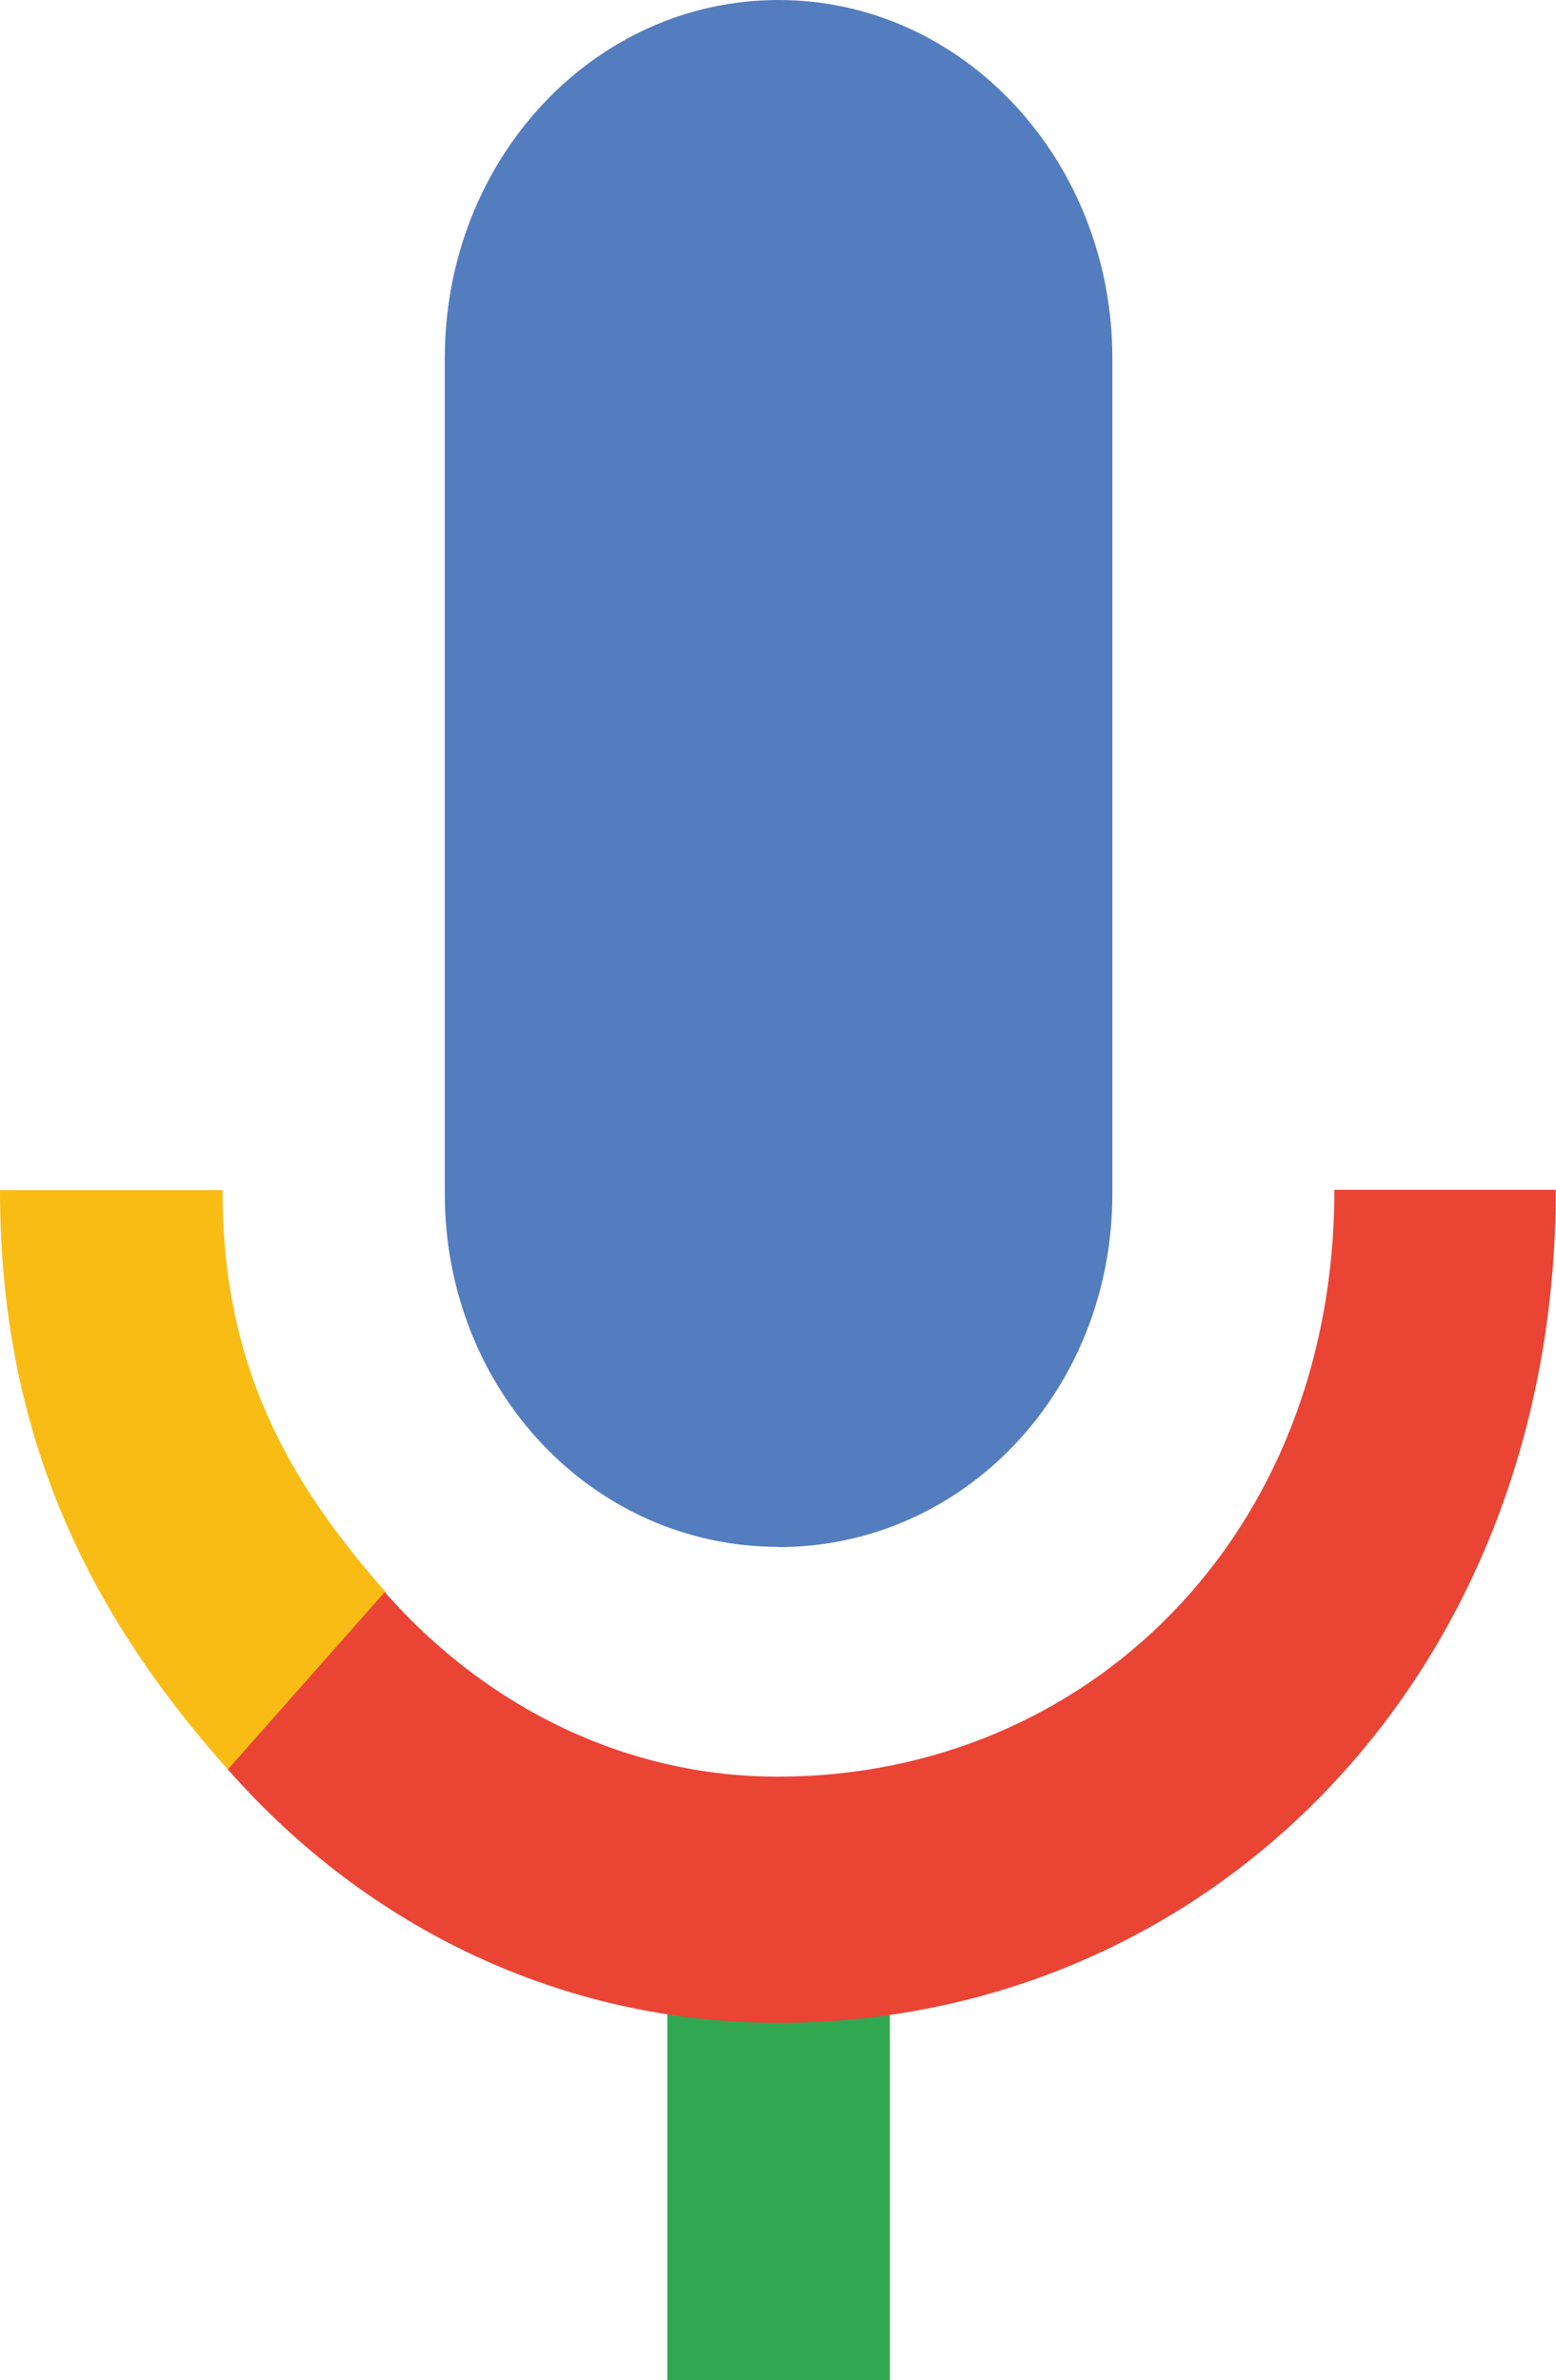 <?xml version="1.0" encoding="UTF-8"?>
<svg id="Layer_2" data-name="Layer 2" xmlns="http://www.w3.org/2000/svg" viewBox="0 0 67.13 102.66">
  <defs>
    <style>
      .cls-1 {
        fill: #ea4435;
      }

      .cls-2 {
        fill: #547dbf;
      }

      .cls-3 {
        fill: #33a852;
      }

      .cls-4 {
        fill: #f9bc15;
      }
    </style>
  </defs>
  <g id="Layer_1-2" data-name="Layer 1">
    <path class="cls-2" d="M33.59,66.73c7.97,0,14.4-6.72,14.4-15.24V15.45c0-8.52-6.43-15.45-14.4-15.45s-14.4,6.88-14.4,15.45V51.48c0,8.52,6.43,15.24,14.4,15.24Z"/>
    <path class="cls-3" d="M28.79,82.54h9.6v20.12h-9.6v-20.12Z"/>
    <path class="cls-4" d="M9.84,76.33C3.74,69.5,0,61.8,0,51.33H9.6c0,7.44,2.69,12.42,7.05,17.35v1.64l-5.52,6.06-1.3-.05Z"/>
    <path class="cls-1" d="M33.59,76.63c-6.38,.02-12.49-2.84-16.99-7.96l-6.77,7.65c6.05,6.88,14.49,10.93,23.75,10.93,18.57,0,33.54-14.99,33.54-35.93h-9.55c0,14.99-10.75,25.31-23.99,25.31Z"/>
  </g>
</svg>